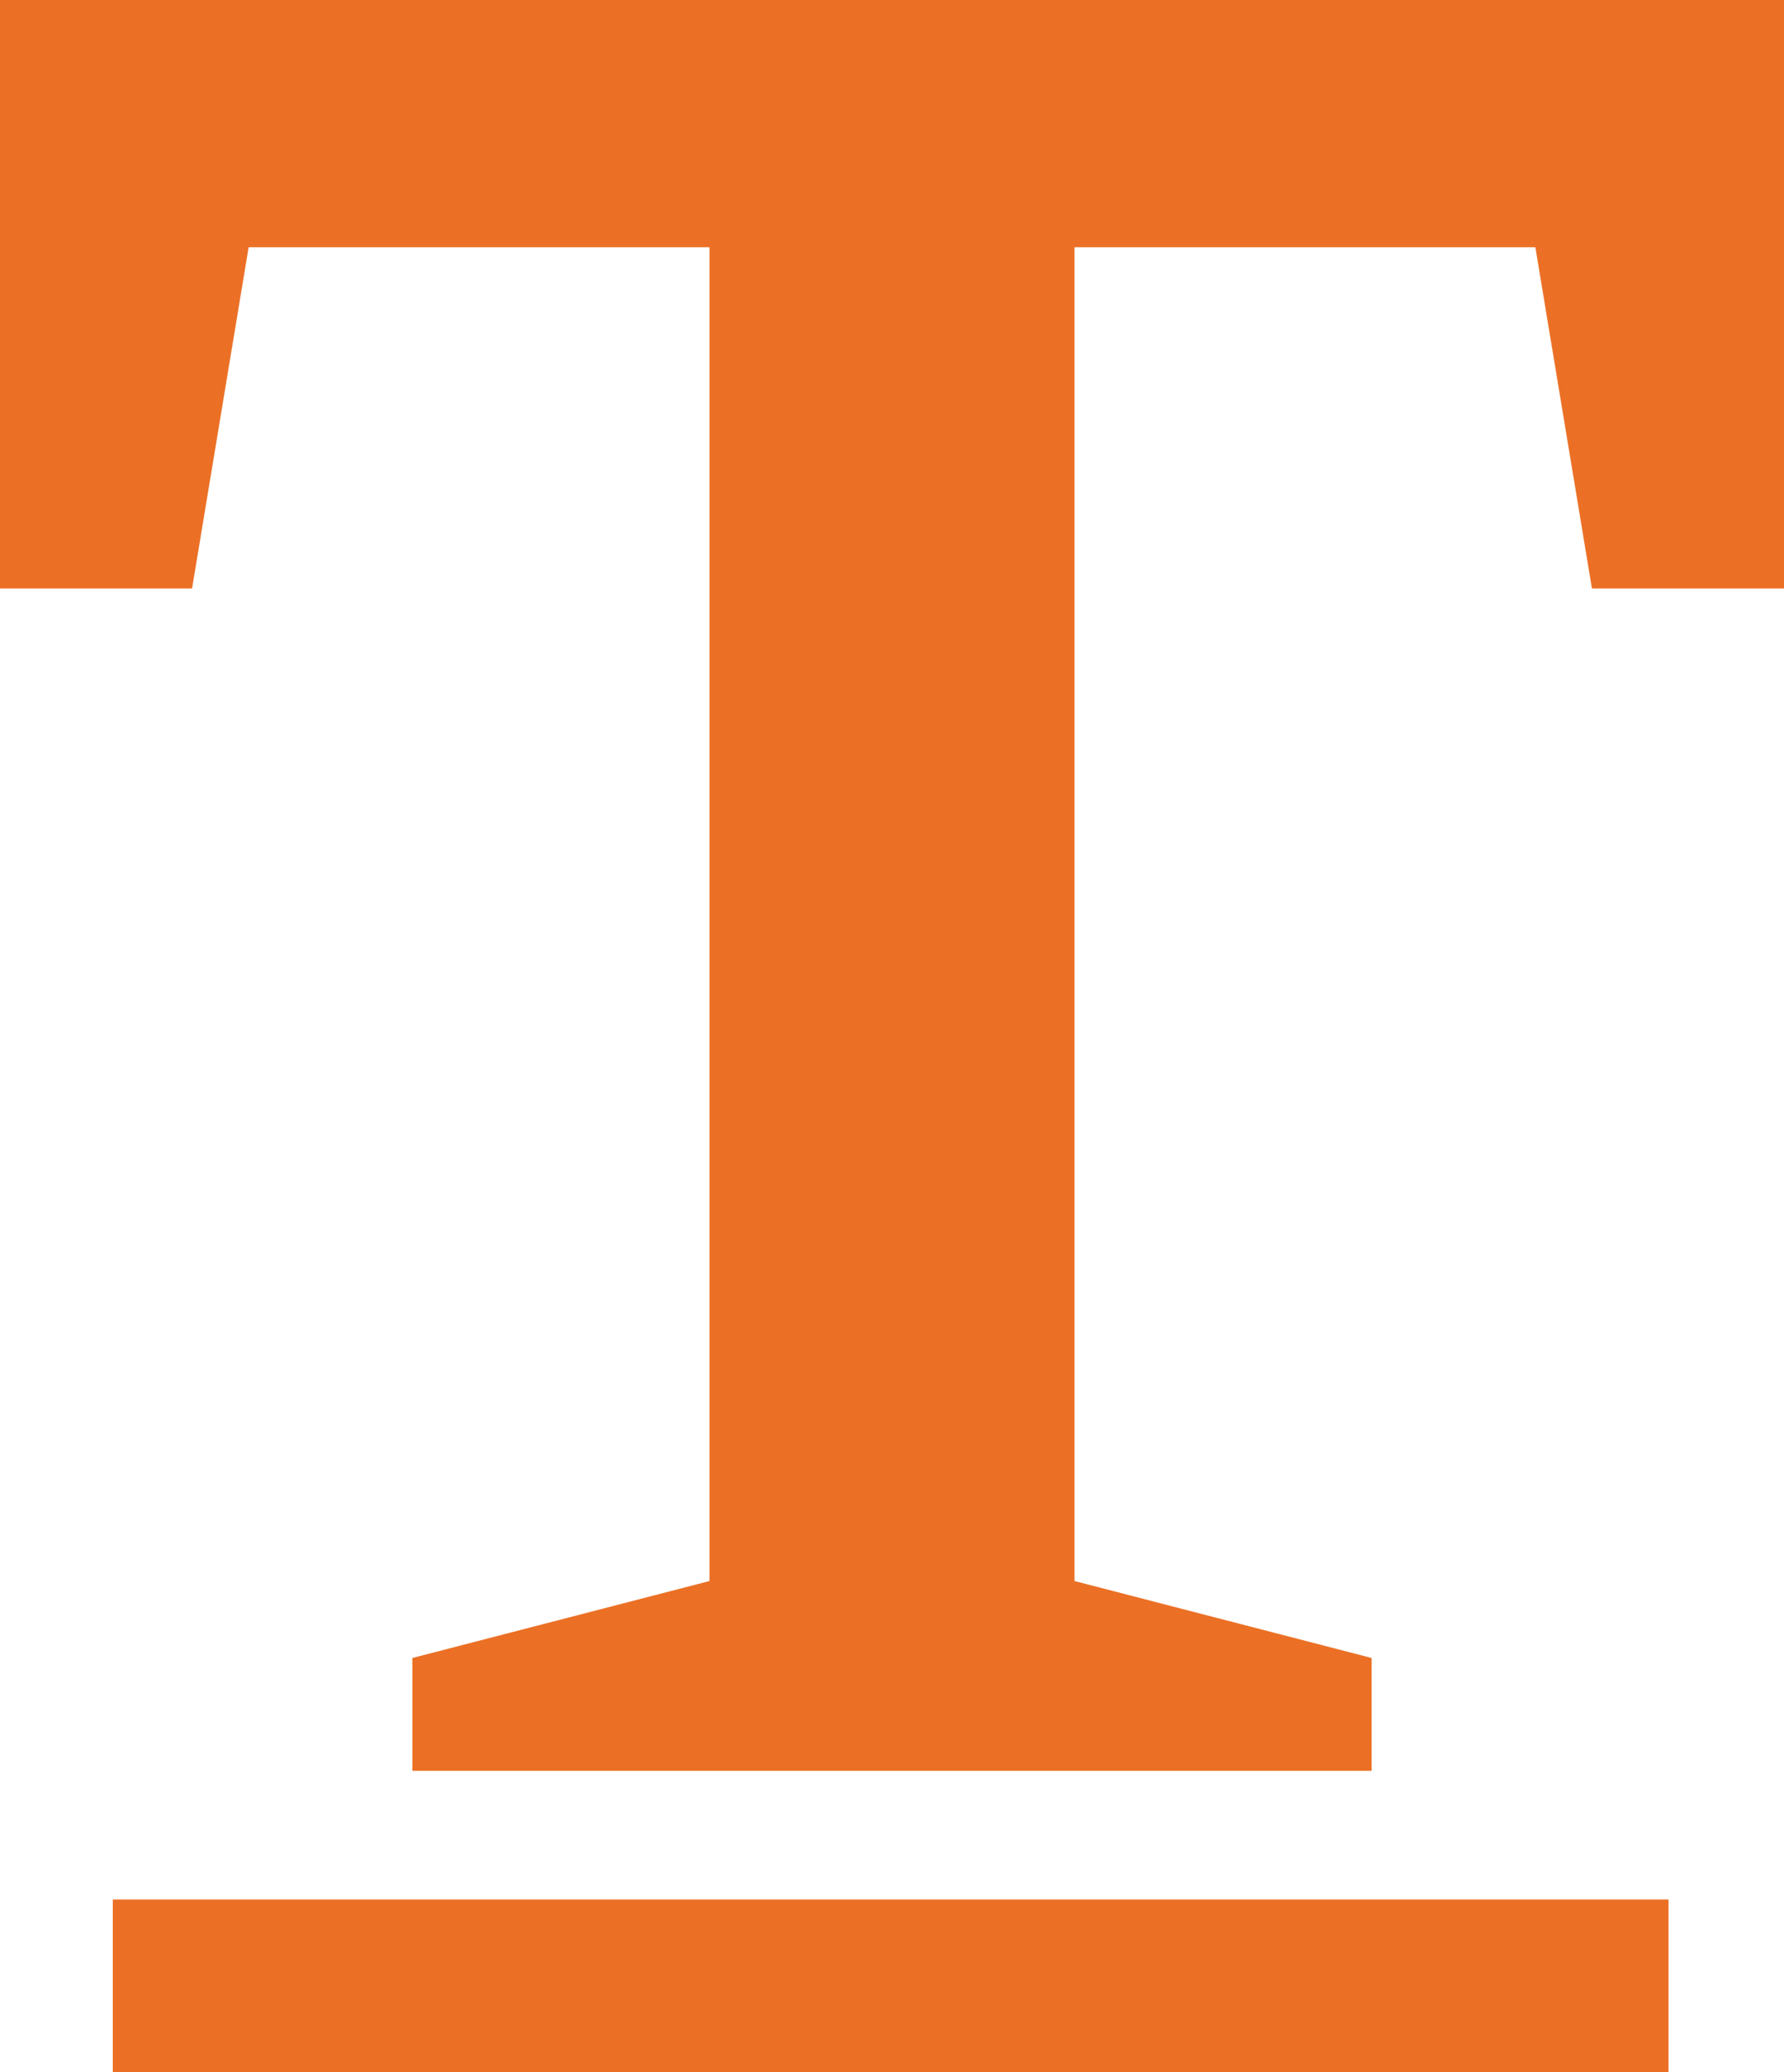 <svg xmlns="http://www.w3.org/2000/svg" width="62" height="72" viewBox="0 0 62 72">
  <g id="Group_71" data-name="Group 71" transform="translate(-5 720.328)">
    <path id="Path_25" data-name="Path 25" d="M19.331-658.8v-3.919l10.326-2.674v-46.345H13.641l-1.966,11.859H5v-20.452H67v20.452H60.325l-1.966-11.859H42.343v46.345l10.326,2.674v3.919Z" fill="#eb7025"/>
    <rect id="Rectangle_95" data-name="Rectangle 95" width="54.067" height="6" transform="translate(8.919 -654.328)" fill="#eb7025"/>
  </g>
</svg>

